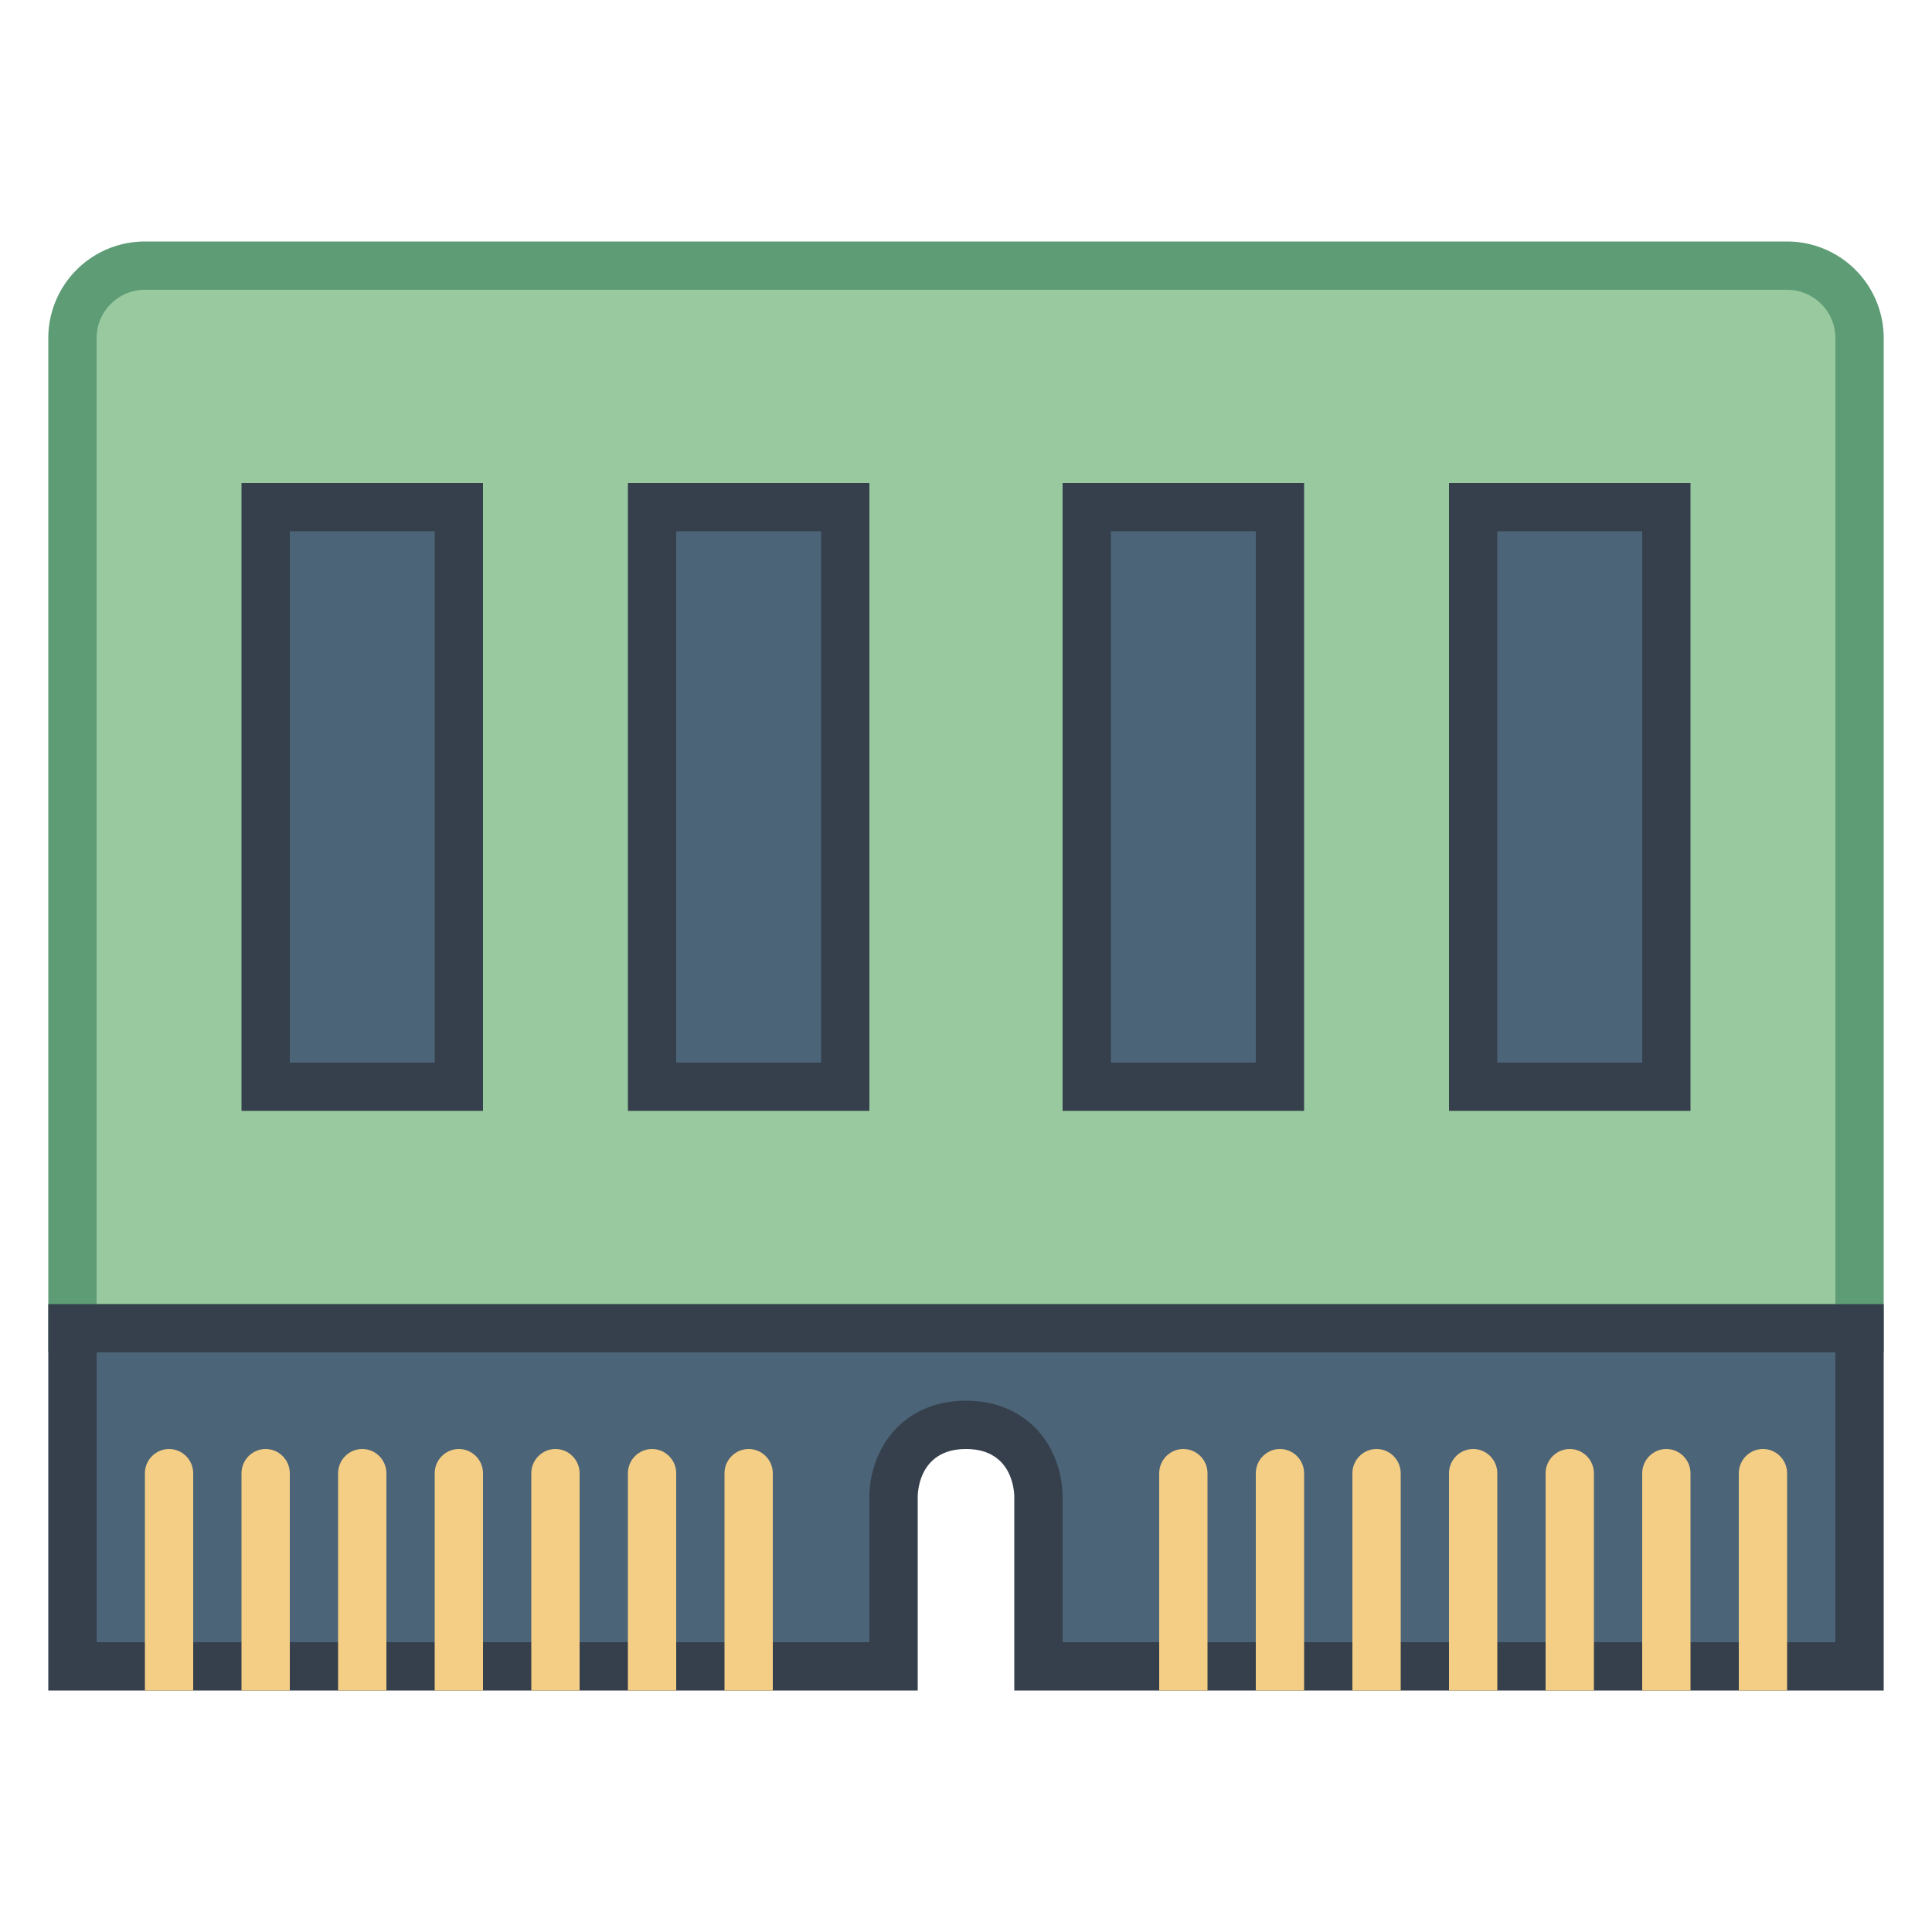 <svg viewBox="0 0 40 40" xmlns="http://www.w3.org/2000/svg"><path d="M1.5 27.5V7c0-.827.673-1.5 1.5-1.5h34c.827 0 1.5.673 1.5 1.5v20.5h-37z" fill="#99c99e"></path><path d="M37 6c.551 0 1 .449 1 1v20H2V7c0-.551.449-1 1-1h34m0-1H3a2 2 0 00-2 2v21h38V7a2 2 0 00-2-2z" fill="#5e9c76"></path><path d="M21.5 34.5V31c.001-.052.006-.646-.417-1.081-.186-.191-.524-.419-1.083-.419s-.897.228-1.083.419c-.423.436-.418 1.029-.417 1.095V34.5h-17v-7h37v7h-17z" fill="#4b6477"></path><path d="M38 28v6H22v-2.972c.004-.143-.004-.888-.558-1.458-.254-.26-.709-.57-1.442-.57s-1.188.31-1.441.57c-.555.571-.563 1.315-.559 1.43v3H2v-6h36m1-1H1v8h18v-4s-.028-1 1-1 1 1 1 1v4h18v-8z" fill="#36404d"></path><path d="M25 35v-4.498c0-.276-.225-.502-.5-.502s-.5.226-.5.502V35h1zM27 35v-4.498c0-.276-.225-.502-.5-.502s-.5.226-.5.502V35h1zM29 35v-4.498c0-.276-.225-.502-.5-.502s-.5.226-.5.502V35h1zM31 35v-4.498c0-.276-.225-.502-.5-.502s-.5.226-.5.502V35h1zM33 35v-4.498c0-.276-.225-.502-.5-.502s-.5.226-.5.502V35h1zM35 35v-4.498c0-.276-.225-.502-.5-.502s-.5.226-.5.502V35h1zM37 35v-4.498c0-.276-.225-.502-.5-.502s-.5.226-.5.502V35h1zM4 35v-4.498c0-.276-.225-.502-.5-.502s-.5.226-.5.502V35h1zM6 35v-4.498c0-.276-.225-.502-.5-.502s-.5.226-.5.502V35h1zM8 35v-4.498c0-.276-.225-.502-.5-.502s-.5.226-.5.502V35h1zM10 35v-4.498c0-.276-.225-.502-.5-.502s-.5.226-.5.502V35h1zM12 35v-4.498c0-.276-.225-.502-.5-.502s-.5.226-.5.502V35h1zM14 35v-4.498c0-.276-.225-.502-.5-.502s-.5.226-.5.502V35h1zM16 35v-4.498c0-.276-.225-.502-.5-.502s-.5.226-.5.502V35h1z" fill="#f5ce85"></path><path fill="#4b6477" d="M30.5 10.5h4v12h-4z"></path><path d="M34 11v11h-3V11h3m1-1h-5v13h5V10z" fill="#36404d"></path><g><path fill="#4b6477" d="M22.5 10.5h4v12h-4z"></path><path d="M26 11v11h-3V11h3m1-1h-5v13h5V10z" fill="#36404d"></path></g><g><path fill="#4b6477" d="M13.5 10.5h4v12h-4z"></path><path d="M17 11v11h-3V11h3m1-1h-5v13h5V10z" fill="#36404d"></path></g><g><path fill="#4b6477" d="M5.5 10.5h4v12h-4z"></path><path d="M9 11v11H6V11h3m1-1H5v13h5V10z" fill="#36404d"></path></g></svg>